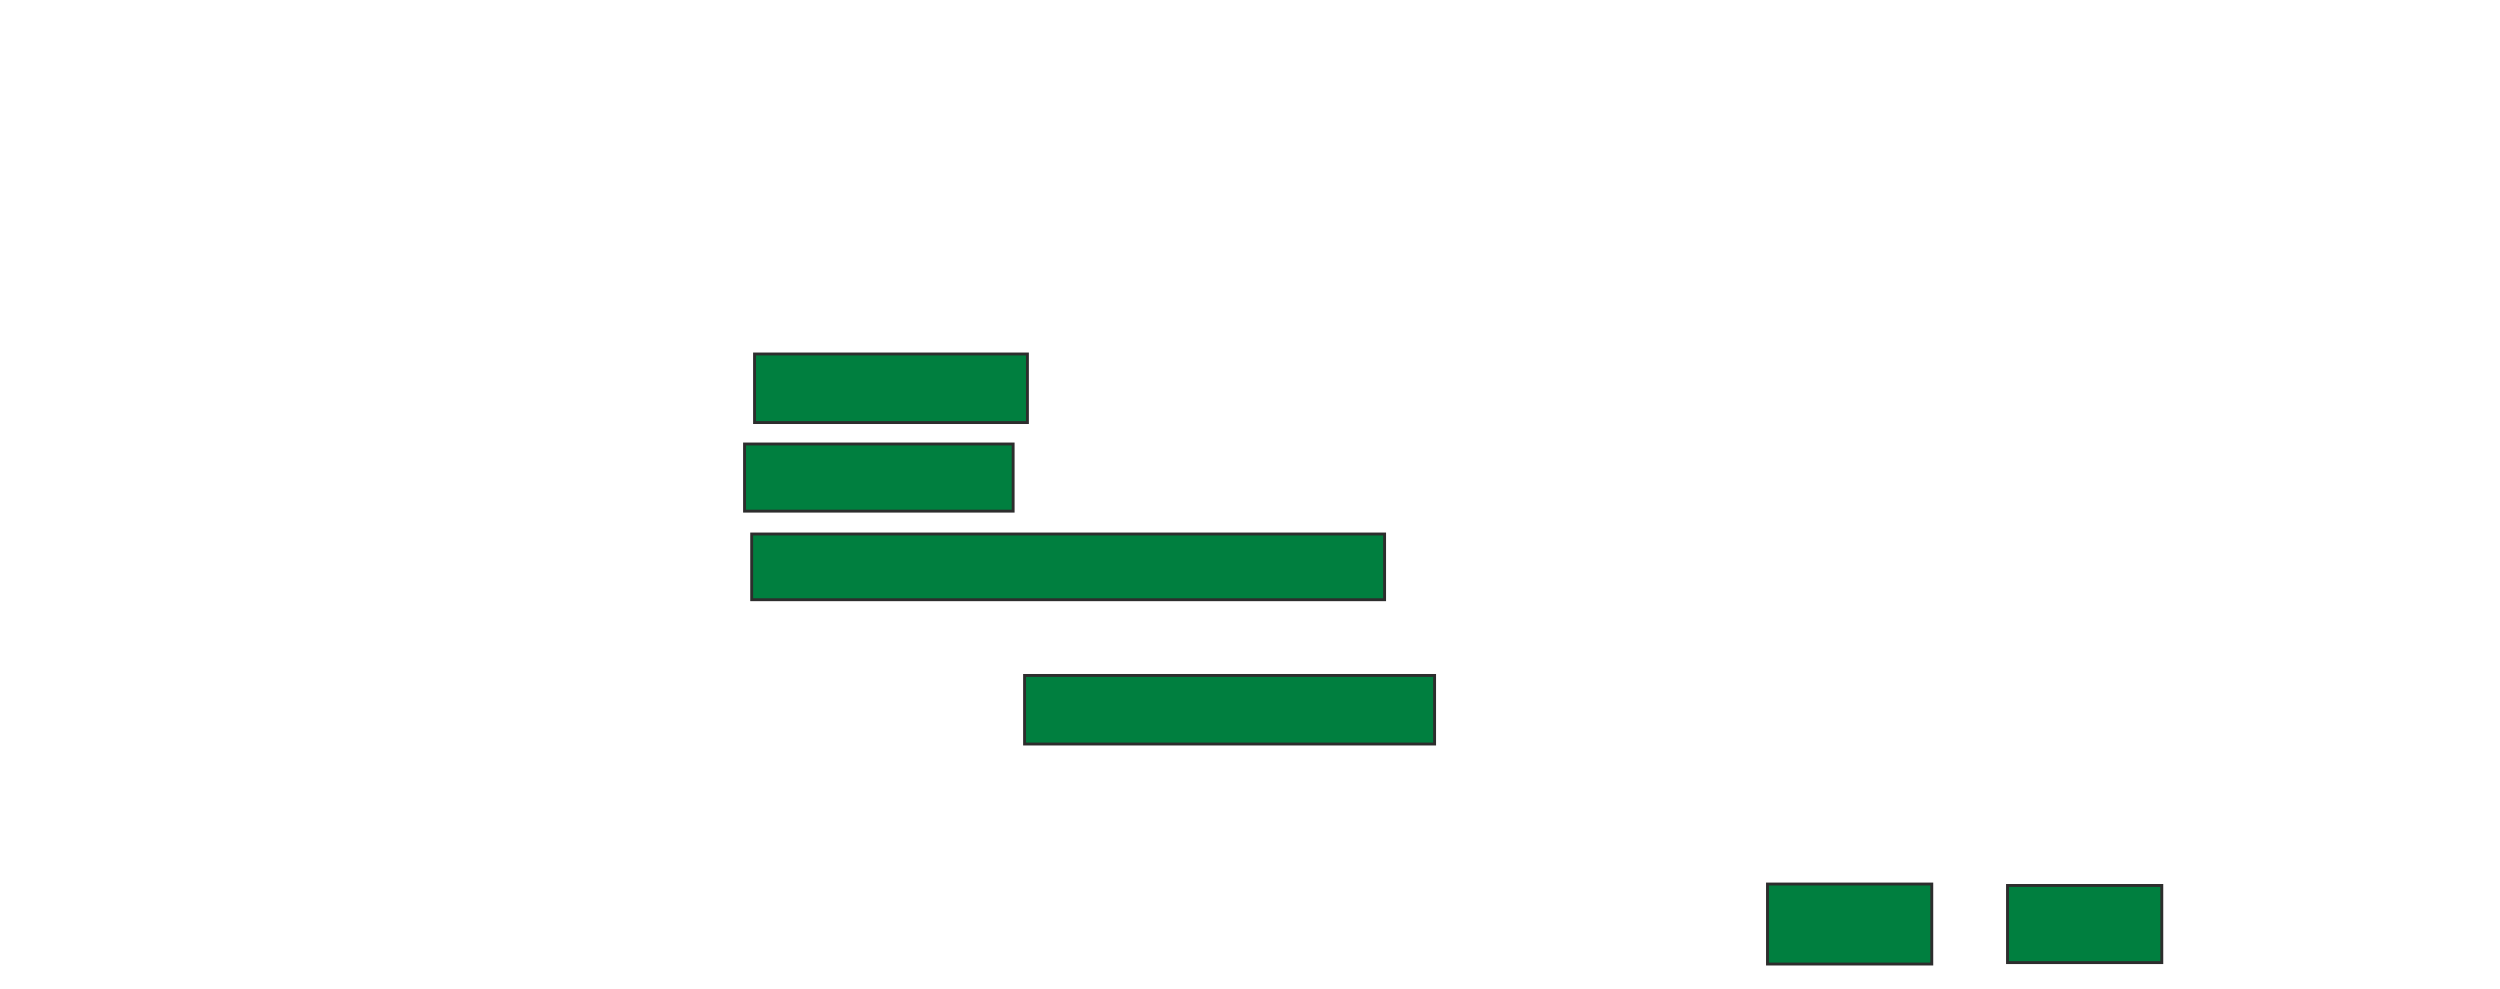 <svg xmlns="http://www.w3.org/2000/svg" width="862" height="341">
 <!-- Created with Image Occlusion Enhanced -->
 <g>
  <title>Labels</title>
 </g>
 <g>
  <title>Masks</title>
  
  <rect id="c975f16685af4851b3995671bcc9c856-ao-2" height="23.645" width="141.379" y="232.892" x="353.271" stroke-linecap="null" stroke-linejoin="null" stroke-dasharray="null" stroke="#2D2D2D" fill="#007f3f"/>
  <g id="c975f16685af4851b3995671bcc9c856-ao-3">
   <rect height="23.645" width="94.089" y="122.054" x="260.167" stroke-linecap="null" stroke-linejoin="null" stroke-dasharray="null" stroke="#2D2D2D" fill="#007f3f"/>
   <rect height="23.153" width="92.611" y="153.089" x="256.719" stroke-linecap="null" stroke-linejoin="null" stroke-dasharray="null" stroke="#2D2D2D" fill="#007f3f"/>
   <rect height="22.66" width="218.227" y="184.123" x="259.182" stroke-linecap="null" stroke-linejoin="null" stroke-dasharray="null" stroke="#2D2D2D" fill="#007f3f"/>
  </g>
  <g id="c975f16685af4851b3995671bcc9c856-ao-4">
   <rect height="27.586" width="56.65" y="304.813" x="609.429" stroke-linecap="null" stroke-linejoin="null" stroke-dasharray="null" stroke="#2D2D2D" fill="#007f3f"/>
   <rect height="26.601" width="53.202" y="305.305" x="692.187" stroke-linecap="null" stroke-linejoin="null" stroke-dasharray="null" stroke="#2D2D2D" fill="#007f3f"/>
  </g>
 </g>
</svg>